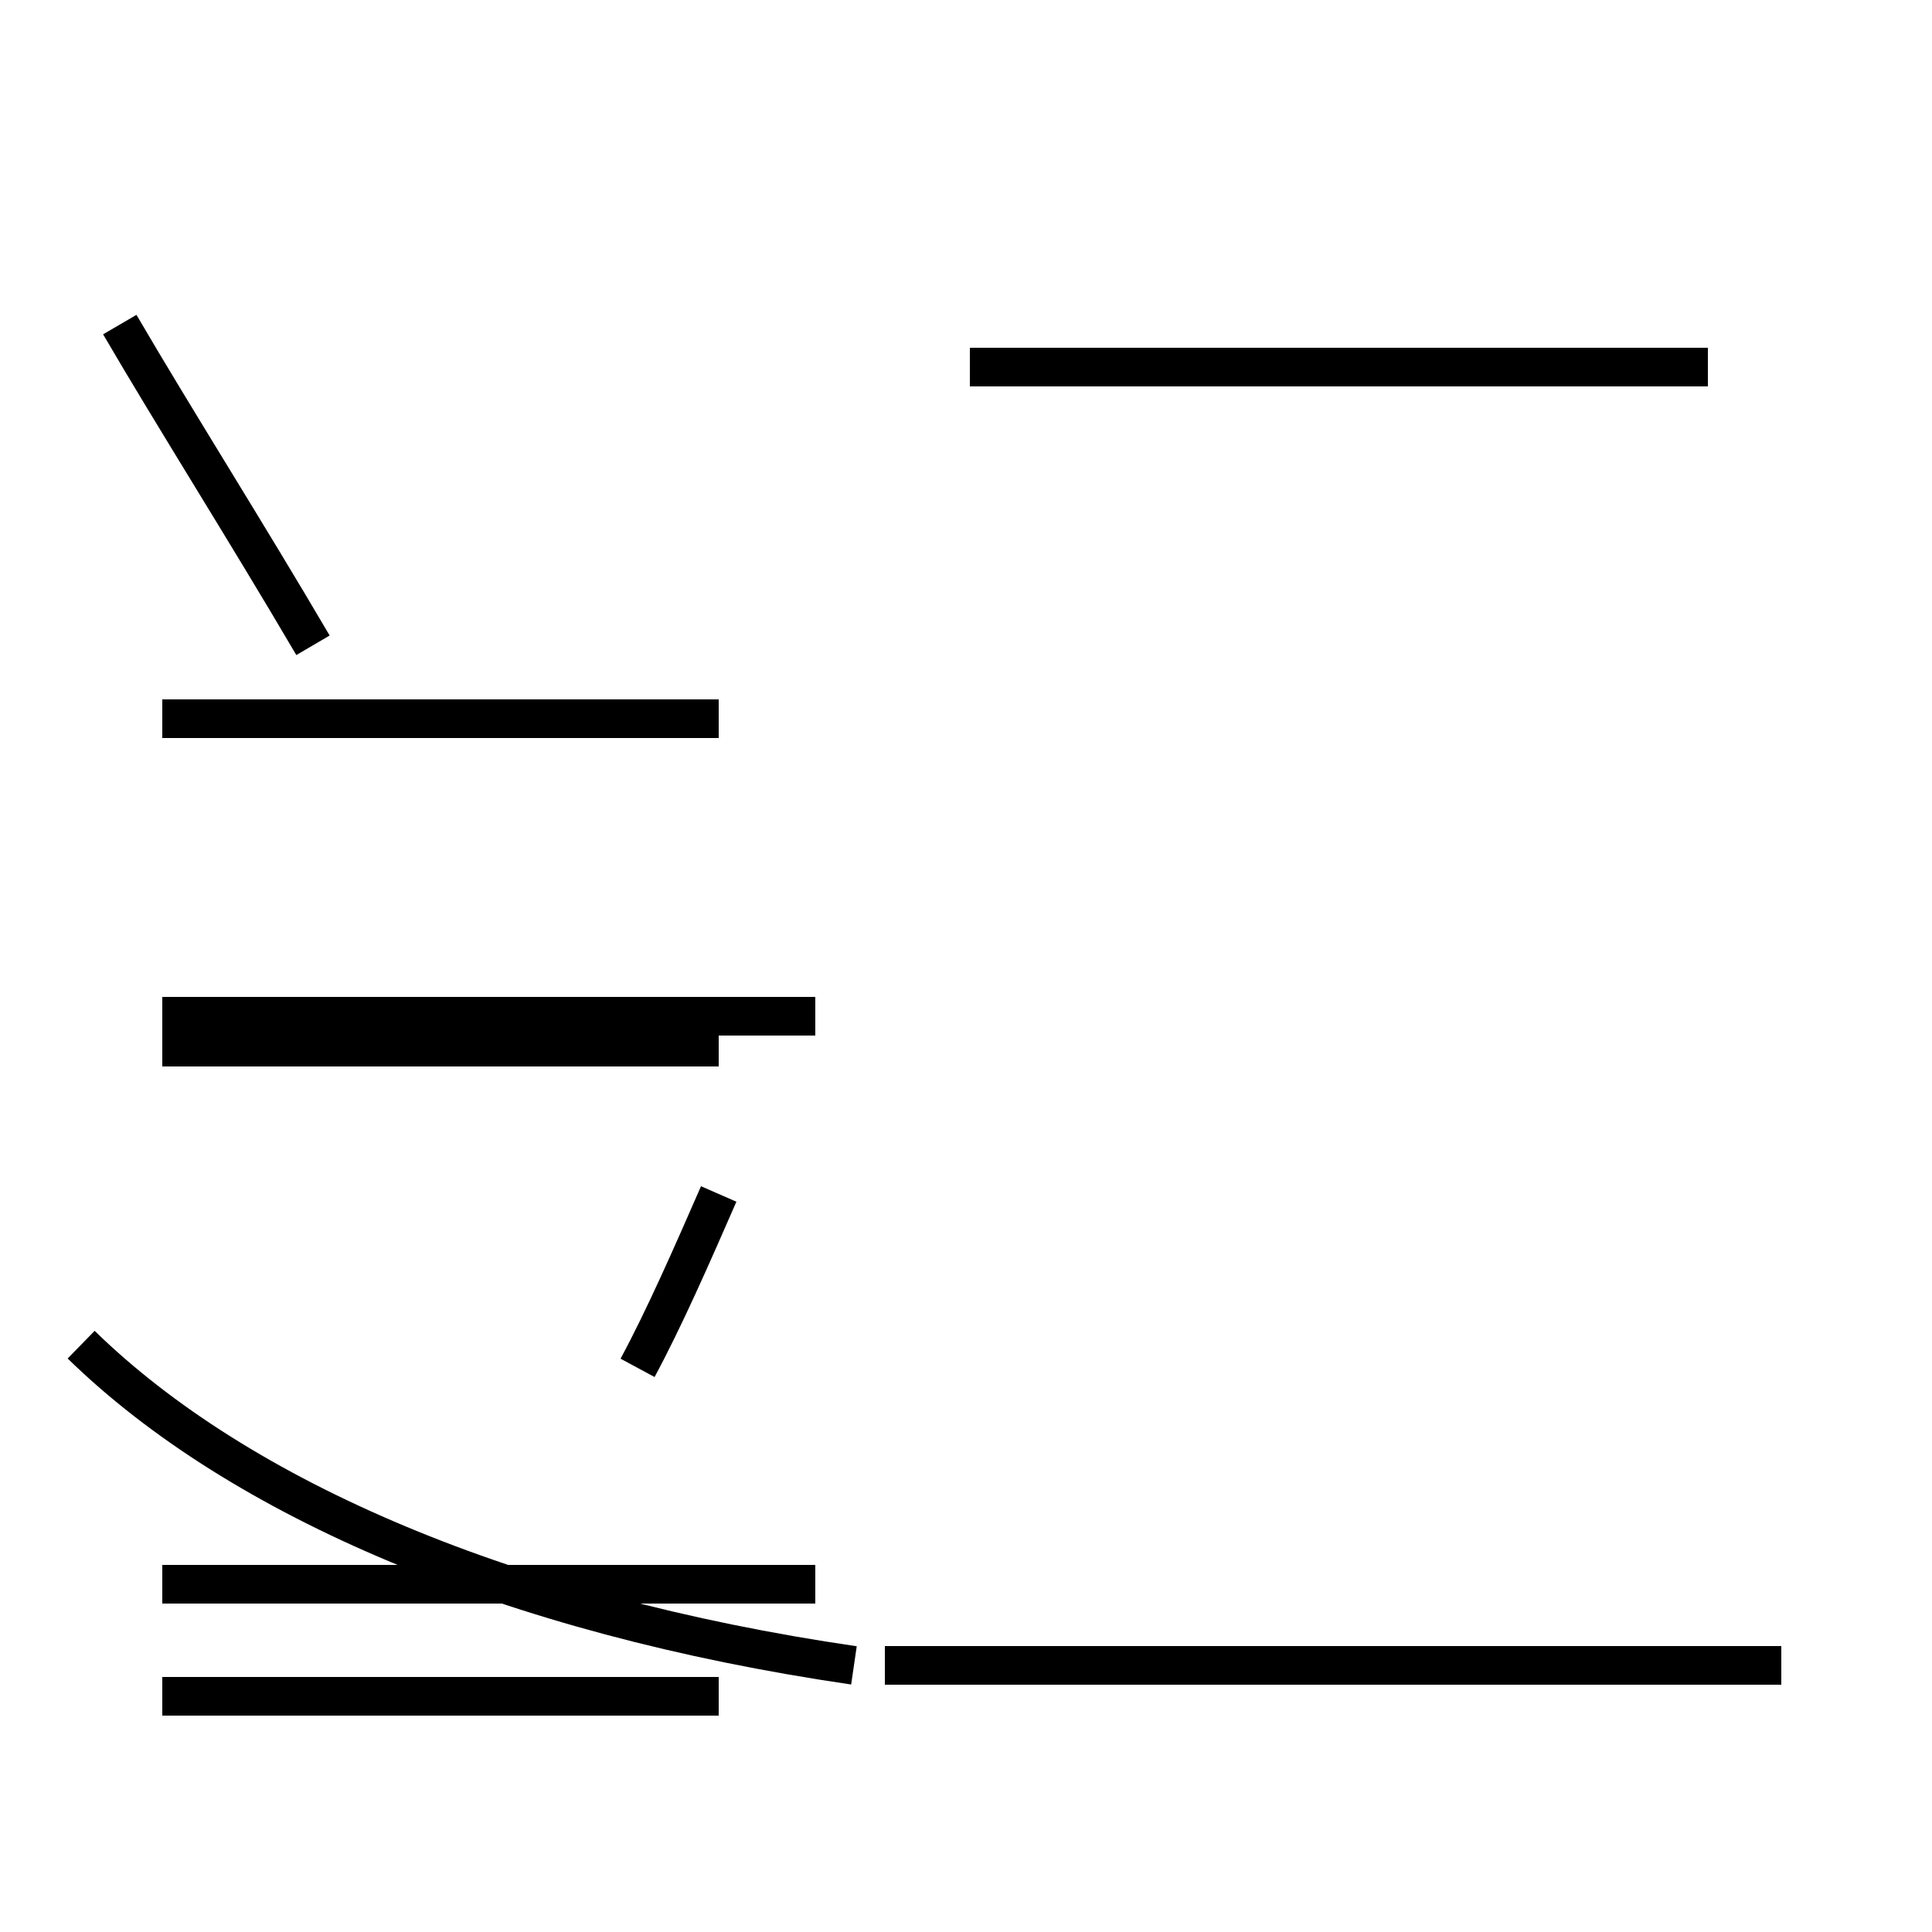 <?xml version='1.0' encoding='utf8'?>
<svg viewBox="0.0 -44.0 50.0 50.0" version="1.1" xmlns="http://www.w3.org/2000/svg">
<rect x="0.0" y="-44.0" width="50.0" height="50.0" fill="#808080" stroke="none"/>
<rect x="-1000" y="-1000" width="2000" height="2000" stroke="white" fill="white"/>
<g style="fill:none; stroke:#000000;  stroke-width:1">
<path d="M 8.1 27.3 C 6.4 30.2 4.5 33.2 3.1 35.6 M 21.1 17.7 L 4.2 17.7 M 18.6 25.4 L 4.2 25.4 M 18.6 16.9 L 4.2 16.9 M 21.1 3.0 L 4.2 3.0 M 18.6 0.1 L 4.2 0.1 M 22.1 0.9 C 13.2 2.2 6.2 5.2 2.1 9.2 M 18.6 13.1 C 17.9 11.5 17.2 9.9 16.5 8.6 M 44.2 34.5 L 25.1 34.5 M 46.1 0.9 L 22.9 0.9 " transform="scale(1, -1)" />
</g>
</svg>
